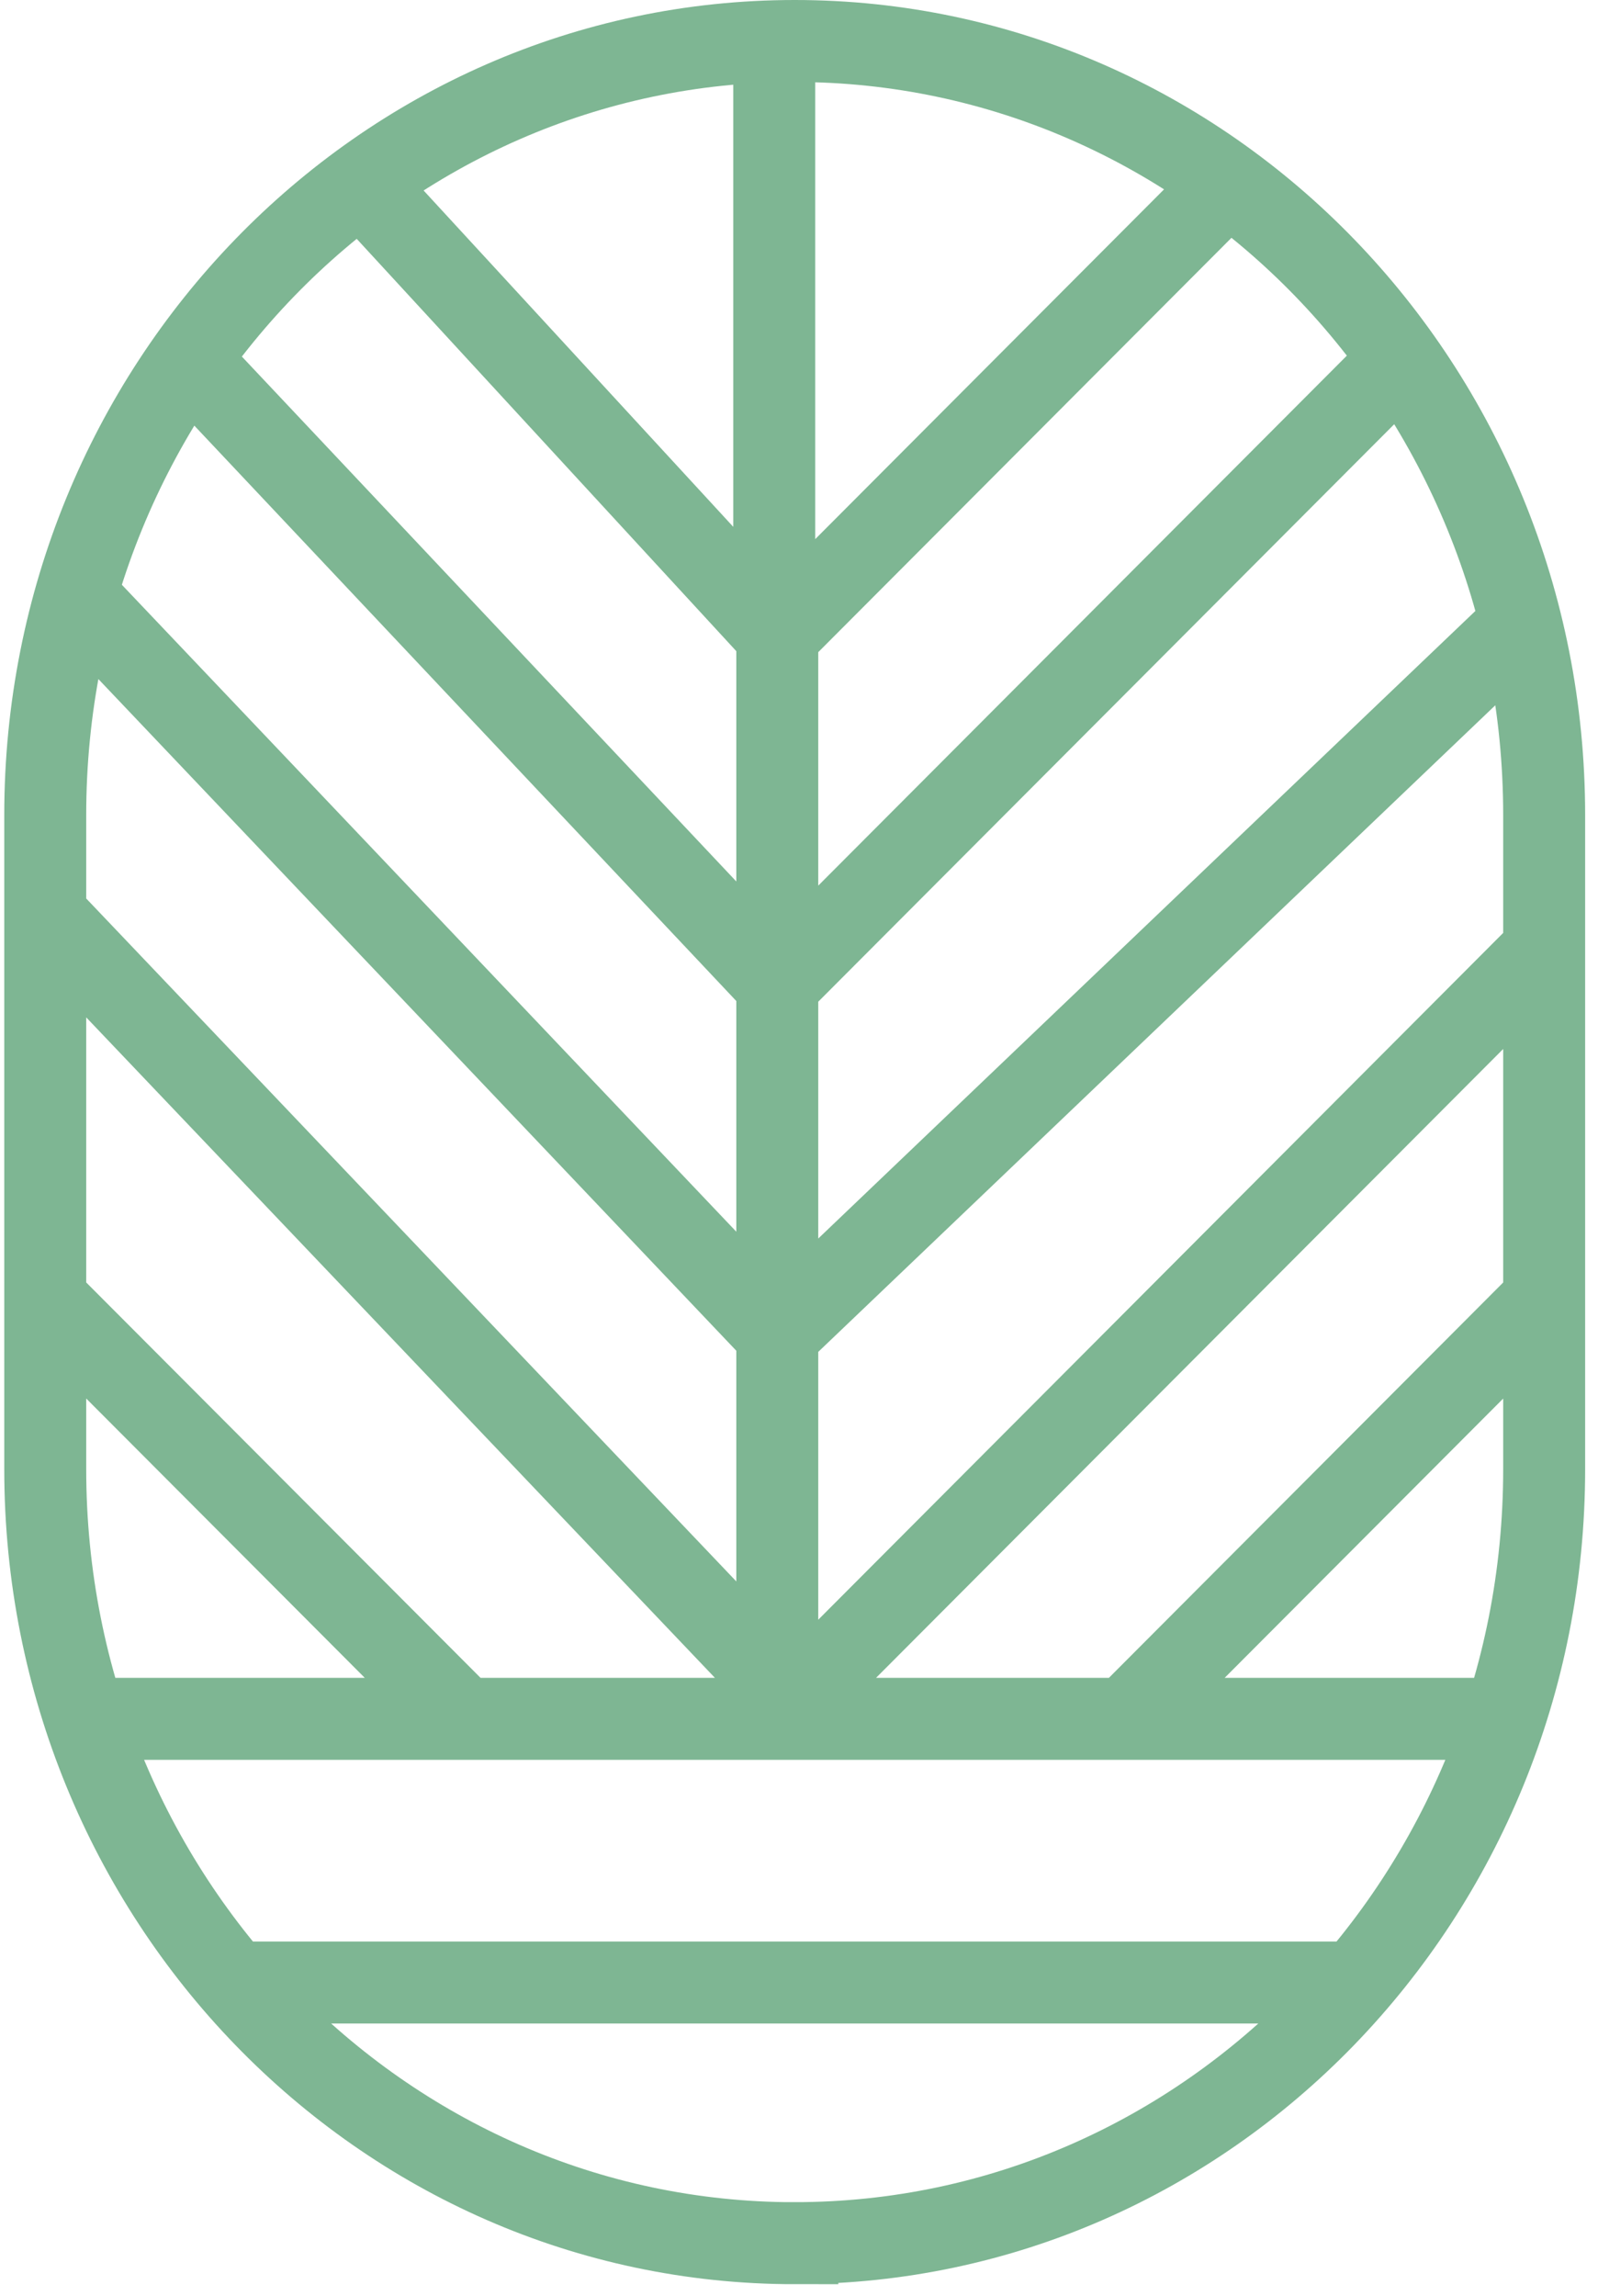 <svg width="39" height="56" viewBox="0 0 39 56" fill="none" xmlns="http://www.w3.org/2000/svg">
  <path d="M1.955 41.926h34.88M5.896 48.357h27m-14-47v14m.074-.714v26.431M30.03 4.41 18.97 15.494m15.314-6.82L18.97 24.02m17.866-8.526L18.97 32.547m18.717-9.379L18.97 41.926m18.717-10.231-10.21 10.232M1.104 31.695l10.21 10.232M8.761 4.41l10.21 11.084M4.507 8.674 18.97 24.02M1.955 14.643 18.97 32.548M1.104 22.316 18.97 41.074m.426 13.642c-10.101 0-18.292-8.452-18.292-18.88V19.88C1.104 9.454 9.294 1 19.396 1s18.29 8.454 18.29 18.88v15.955c.002 10.429-8.188 18.88-18.29 18.88Z" stroke="#7EB693" stroke-width="2" stroke-miterlimit="10"/>
</svg>